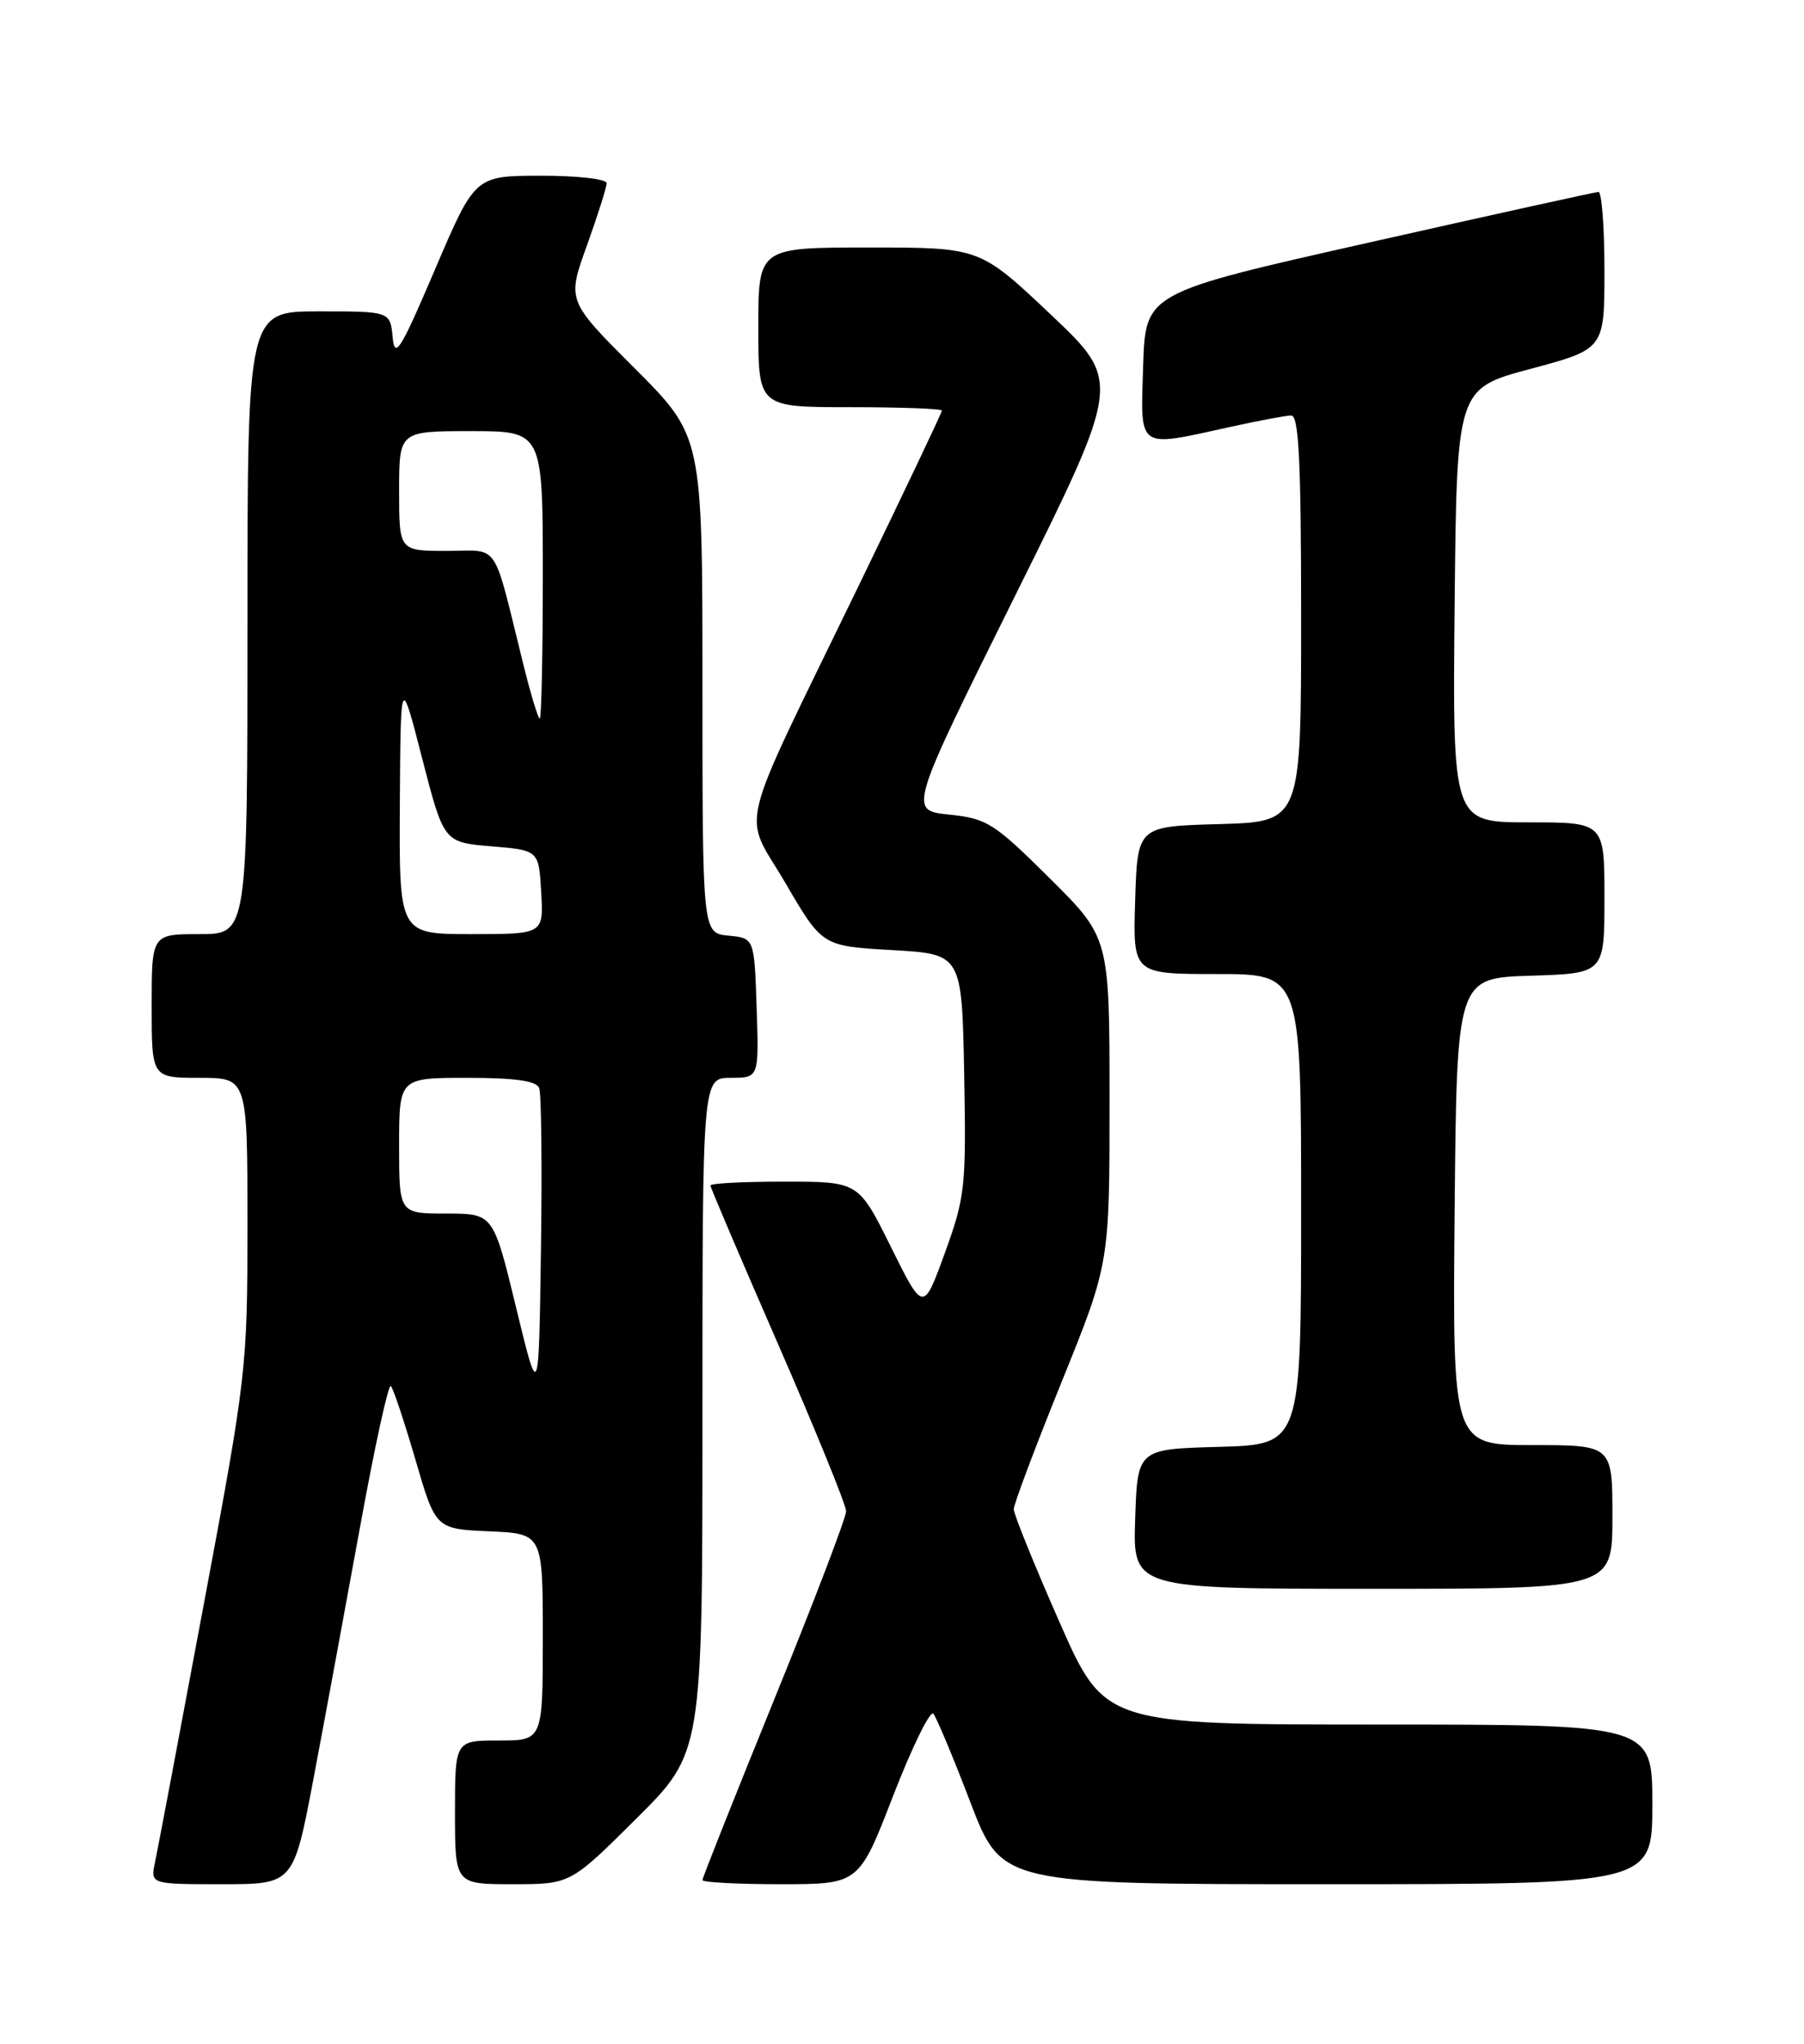 <?xml version="1.0" encoding="UTF-8" standalone="no"?>
<!DOCTYPE svg PUBLIC "-//W3C//DTD SVG 1.1//EN" "http://www.w3.org/Graphics/SVG/1.1/DTD/svg11.dtd" >
<svg xmlns="http://www.w3.org/2000/svg" xmlns:xlink="http://www.w3.org/1999/xlink" version="1.1" viewBox="0 0 226 256">
 <g >
 <path fill="currentColor"
d=" M 39.28 222.75 C 40.66 215.46 43.27 201.31 45.10 191.29 C 46.92 181.27 48.66 173.31 48.96 173.60 C 49.26 173.88 50.64 178.03 52.04 182.81 C 54.57 191.50 54.57 191.50 61.29 191.80 C 68.00 192.09 68.00 192.09 68.00 205.05 C 68.00 218.00 68.00 218.00 62.50 218.00 C 57.00 218.00 57.00 218.00 57.00 227.00 C 57.00 236.00 57.00 236.00 64.23 236.00 C 71.46 236.00 71.46 236.00 79.73 227.77 C 88.00 219.54 88.00 219.54 88.00 177.27 C 88.00 135.00 88.00 135.00 91.54 135.00 C 95.08 135.00 95.08 135.00 94.79 126.25 C 94.50 117.50 94.50 117.50 91.25 117.19 C 88.00 116.87 88.00 116.87 88.00 85.75 C 88.00 54.63 88.00 54.63 79.52 46.14 C 71.03 37.66 71.03 37.66 73.52 30.77 C 74.88 26.98 76.00 23.46 76.00 22.94 C 76.00 22.42 72.29 22.00 67.75 22.01 C 59.50 22.02 59.50 22.02 54.50 33.74 C 50.15 43.92 49.46 45.04 49.19 42.23 C 48.87 39.00 48.87 39.00 39.94 39.00 C 31.00 39.00 31.00 39.00 31.00 78.00 C 31.00 117.00 31.00 117.00 25.00 117.00 C 19.00 117.00 19.00 117.00 19.00 126.00 C 19.00 135.00 19.00 135.00 25.00 135.00 C 31.00 135.00 31.00 135.00 31.00 153.35 C 31.00 171.36 30.90 172.25 25.50 201.10 C 22.48 217.27 19.74 231.74 19.42 233.25 C 18.84 236.00 18.84 236.00 27.81 236.00 C 36.77 236.00 36.77 236.00 39.28 222.75 Z  M 111.90 224.90 C 114.27 218.80 116.53 214.18 116.93 214.65 C 117.32 215.12 119.42 220.11 121.57 225.75 C 125.50 236.00 125.50 236.00 166.25 236.00 C 207.00 236.00 207.00 236.00 207.00 226.00 C 207.00 216.00 207.00 216.00 172.69 216.00 C 138.37 216.00 138.37 216.00 132.69 203.08 C 129.56 195.97 127.00 189.65 127.00 189.03 C 127.00 188.41 129.70 181.23 133.00 173.08 C 139.00 158.26 139.00 158.26 139.00 137.86 C 139.00 117.45 139.00 117.45 131.50 110.00 C 124.53 103.08 123.65 102.52 118.91 102.03 C 113.82 101.50 113.82 101.50 127.16 74.64 C 140.50 47.78 140.50 47.78 131.63 39.39 C 122.75 31.00 122.75 31.00 108.88 31.00 C 95.00 31.00 95.00 31.00 95.00 41.00 C 95.00 51.00 95.00 51.00 106.50 51.00 C 112.83 51.00 118.00 51.19 118.00 51.43 C 118.00 51.66 113.24 61.68 107.42 73.68 C 92.00 105.47 93.00 101.37 98.43 110.66 C 103.01 118.50 103.01 118.50 111.76 119.00 C 120.50 119.50 120.50 119.50 120.79 134.50 C 121.05 148.67 120.92 149.91 118.37 156.93 C 115.67 164.36 115.67 164.36 111.61 156.18 C 107.56 148.00 107.56 148.00 98.28 148.00 C 93.17 148.00 89.00 148.21 89.00 148.48 C 89.00 148.74 92.83 157.71 97.50 168.41 C 102.17 179.12 106.00 188.51 106.00 189.29 C 106.00 190.07 101.95 200.67 97.00 212.84 C 92.05 225.01 88.00 235.20 88.00 235.48 C 88.00 235.77 92.41 236.00 97.80 236.00 C 107.61 236.00 107.61 236.00 111.90 224.90 Z  M 202.00 190.00 C 202.00 181.00 202.00 181.00 191.98 181.00 C 181.97 181.00 181.97 181.00 182.23 151.75 C 182.50 122.50 182.50 122.50 191.75 122.21 C 201.00 121.92 201.00 121.92 201.00 112.46 C 201.00 103.00 201.00 103.00 191.48 103.00 C 181.97 103.00 181.97 103.00 182.23 75.84 C 182.50 48.67 182.50 48.67 191.75 46.20 C 201.00 43.72 201.00 43.72 201.00 33.86 C 201.00 28.44 200.66 24.02 200.25 24.04 C 199.84 24.06 186.90 26.91 171.50 30.38 C 143.50 36.68 143.50 36.68 143.21 45.84 C 142.88 56.43 142.36 56.06 154.00 53.50 C 157.57 52.71 161.06 52.05 161.75 52.04 C 162.72 52.01 163.00 57.74 163.00 77.47 C 163.00 102.93 163.00 102.93 152.75 103.22 C 142.50 103.50 142.50 103.50 142.21 112.75 C 141.92 122.00 141.92 122.00 152.46 122.00 C 163.00 122.00 163.00 122.00 163.00 151.47 C 163.00 180.93 163.00 180.93 152.75 181.22 C 142.50 181.50 142.50 181.50 142.21 190.25 C 141.92 199.00 141.92 199.00 171.96 199.00 C 202.00 199.00 202.00 199.00 202.00 190.00 Z  M 64.65 163.75 C 61.80 152.00 61.80 152.00 55.90 152.00 C 50.00 152.00 50.00 152.00 50.00 143.50 C 50.00 135.00 50.00 135.00 58.53 135.00 C 64.54 135.00 67.21 135.38 67.55 136.28 C 67.82 136.99 67.92 146.10 67.77 156.53 C 67.50 175.50 67.50 175.50 64.65 163.75 Z  M 50.09 100.75 C 50.19 84.50 50.19 84.50 52.89 95.00 C 55.60 105.50 55.60 105.50 61.55 106.00 C 67.50 106.50 67.50 106.50 67.80 111.75 C 68.10 117.00 68.10 117.00 59.05 117.00 C 50.00 117.00 50.00 117.00 50.09 100.75 Z  M 65.57 83.25 C 61.65 67.44 62.71 69.00 55.96 69.00 C 50.00 69.00 50.00 69.00 50.00 61.50 C 50.00 54.00 50.00 54.00 59.00 54.00 C 68.00 54.00 68.00 54.00 68.00 72.00 C 68.00 81.90 67.83 90.00 67.62 90.00 C 67.41 90.00 66.49 86.96 65.57 83.25 Z "/>
</g>
</svg>